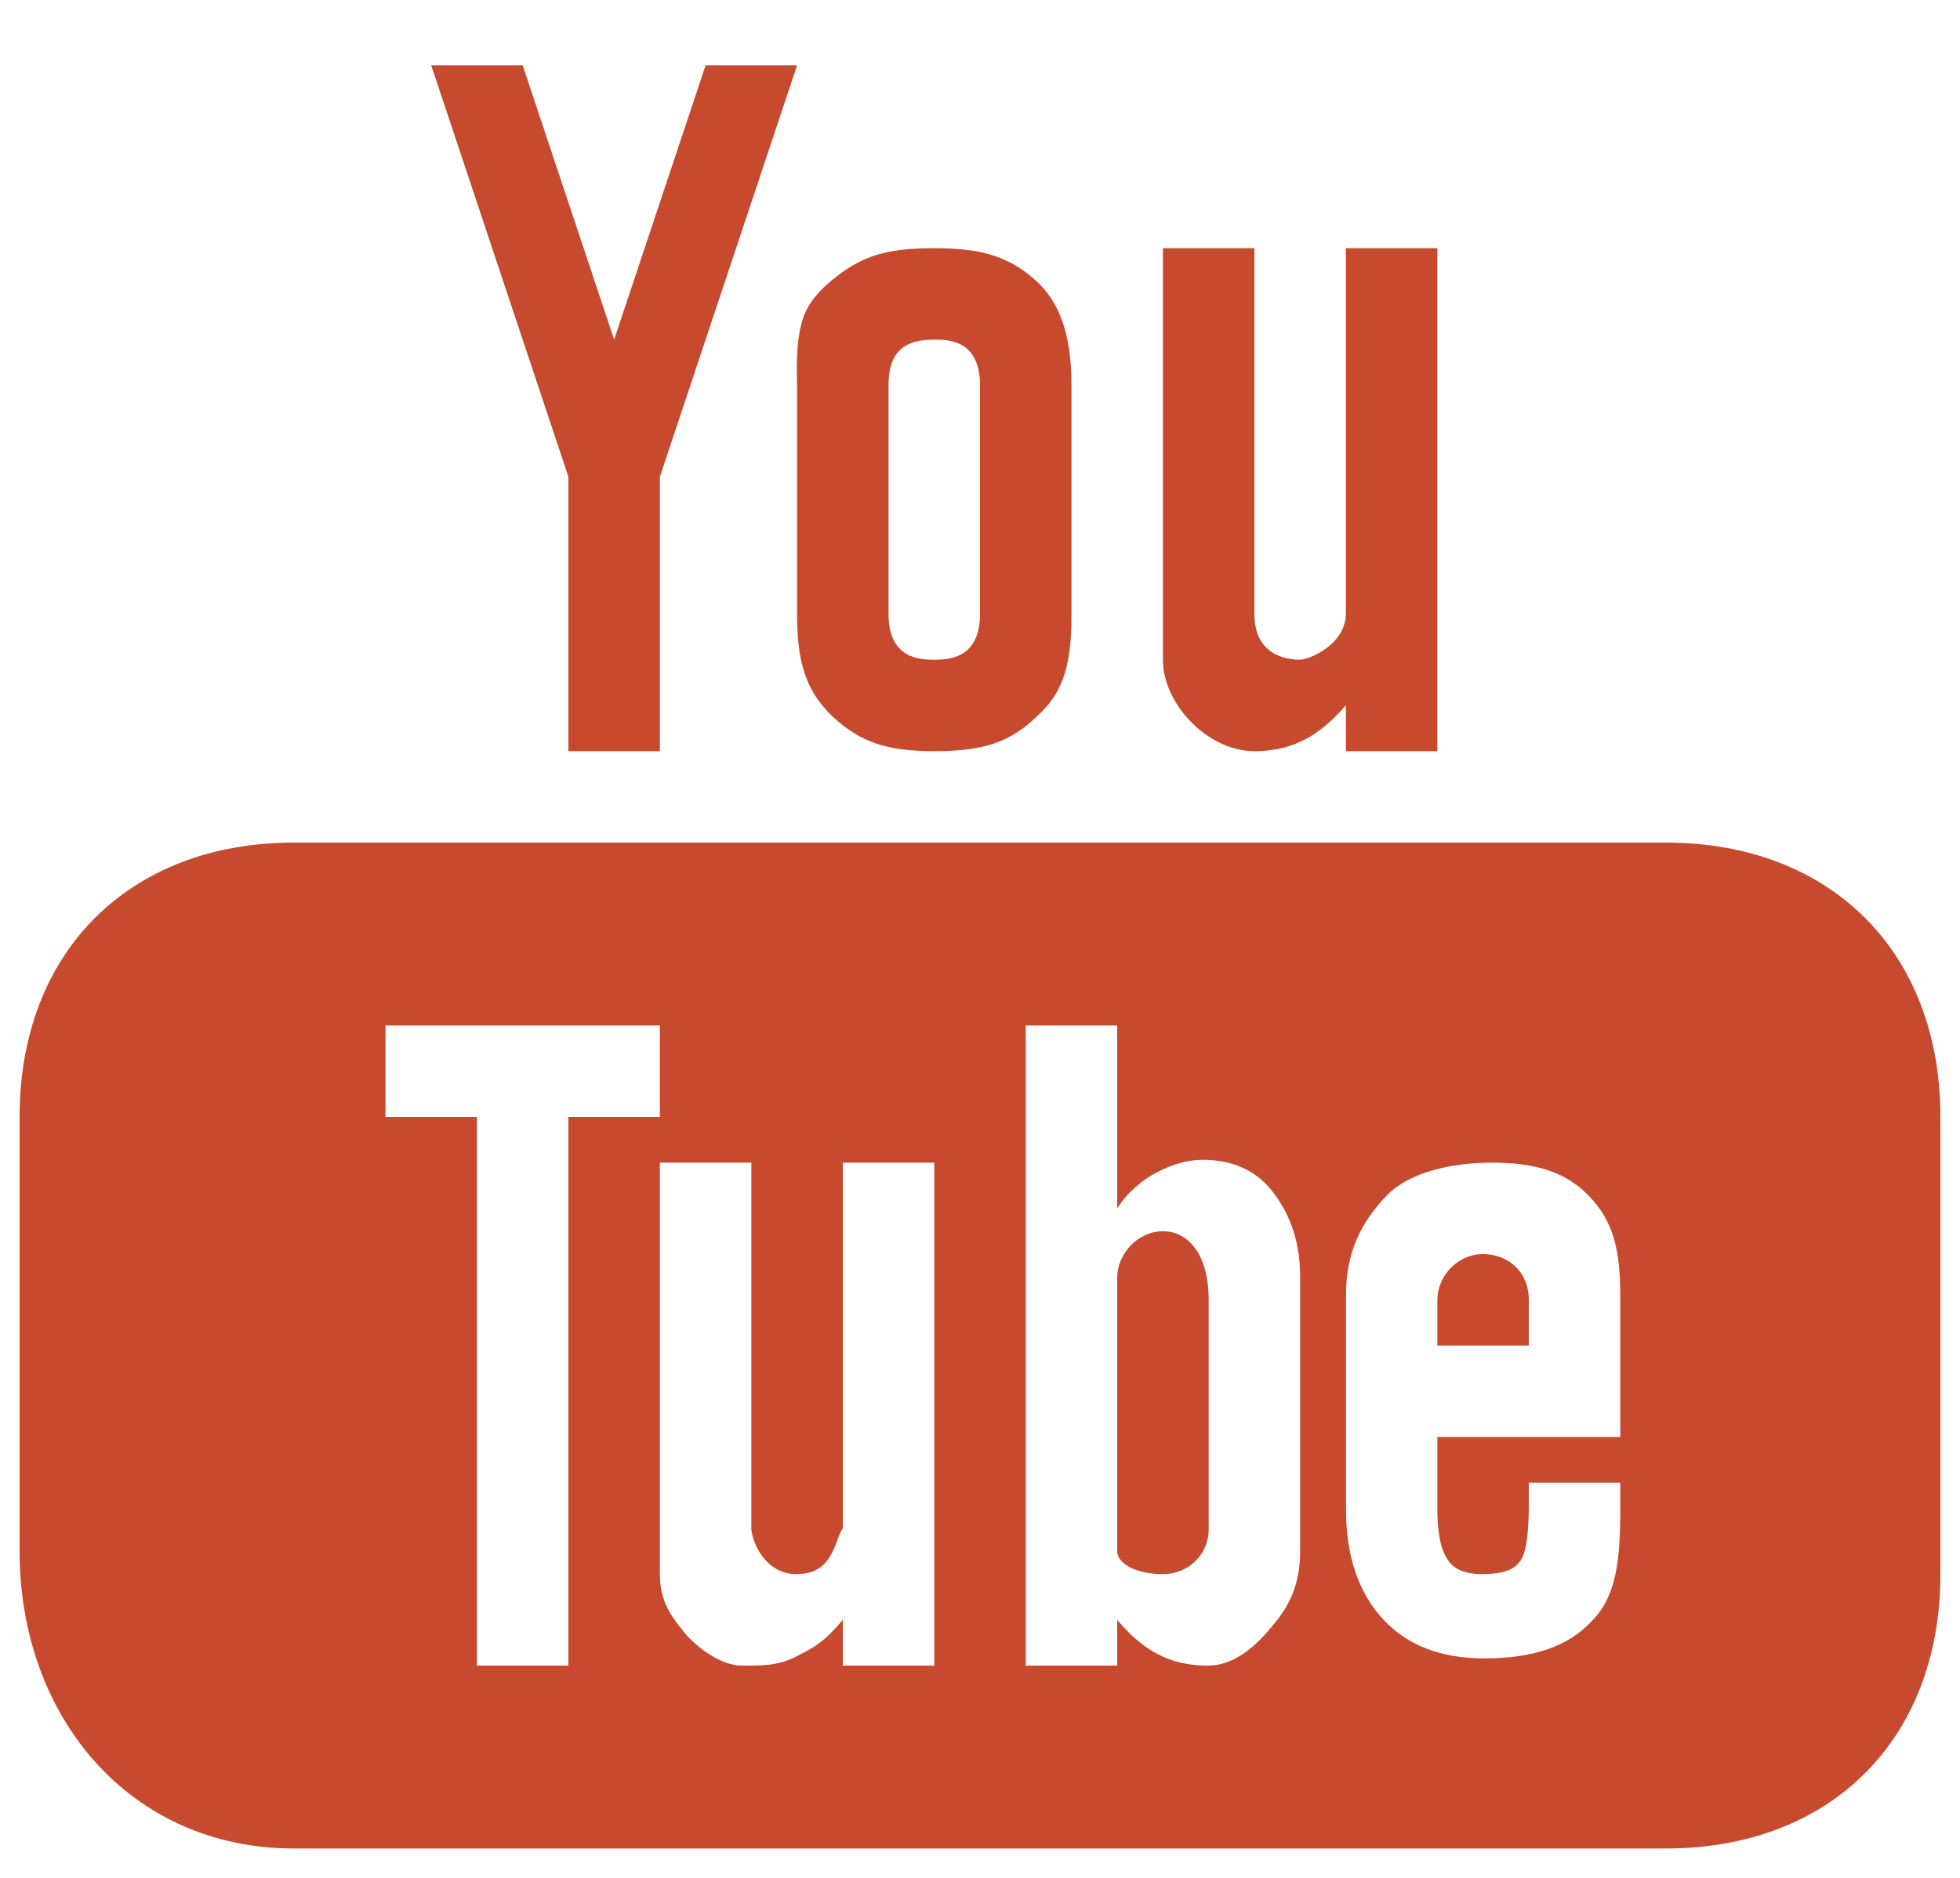 <svg width="24" height="23" viewBox="0 0 24 23" fill="none" xmlns="http://www.w3.org/2000/svg">
<path fill-rule="evenodd" clip-rule="evenodd" d="M5.28 0.8L6.96 5.84V9.2H8.08V5.84L9.76 0.8H8.64L7.52 4.16L6.4 0.8H5.28ZM11.44 3.04C10.843 3.04 10.55 3.134 10.184 3.434C9.834 3.729 9.738 3.957 9.76 4.72V7.52C9.76 8.078 9.852 8.445 10.189 8.771C10.539 9.097 10.869 9.2 11.44 9.2C12.037 9.2 12.363 9.097 12.7 8.771C13.05 8.458 13.12 8.078 13.12 7.52V4.72C13.12 4.226 13.033 3.757 12.693 3.445C12.343 3.123 11.982 3.04 11.44 3.04ZM14.24 3.04V8.08C14.24 8.625 14.789 9.2 15.36 9.2C15.931 9.2 16.233 8.913 16.48 8.64V9.2H17.6V3.04H16.48V7.52C16.473 7.903 16.023 8.08 15.92 8.08C15.804 8.08 15.36 8.056 15.36 7.52V3.04H14.24ZM11.44 4.16C11.608 4.16 12 4.158 12 4.72V7.52C12 8.062 11.622 8.08 11.44 8.08C11.272 8.08 10.88 8.073 10.88 7.52V4.72C10.88 4.263 11.123 4.16 11.44 4.16ZM3.6 10.32C1.587 10.32 0.24 11.654 0.24 13.68V19C0.24 21.026 1.587 22.64 3.6 22.64H20.4C22.413 22.64 23.76 21.306 23.76 19.28V13.68C23.76 11.654 22.413 10.32 20.4 10.32H3.6ZM4.72 12.56H8.08V13.68H6.96V20.4H5.84V13.68H4.72V12.56ZM12.56 12.56H13.68V14.8C13.809 14.599 14.002 14.439 14.185 14.349C14.365 14.258 14.546 14.205 14.73 14.205C15.093 14.205 15.377 14.336 15.572 14.581C15.767 14.828 15.92 15.157 15.92 15.64V19C15.92 19.416 15.78 19.674 15.596 19.895C15.417 20.116 15.148 20.396 14.8 20.4C14.212 20.407 13.897 20.092 13.68 19.84V20.4H12.56V12.56ZM8.08 14.24H9.2V18.72C9.2 18.849 9.351 19.284 9.76 19.28C10.215 19.276 10.219 18.851 10.32 18.72V14.24H11.44V20.4H10.32V19.84C10.112 20.085 10.005 20.162 9.771 20.277C9.539 20.409 9.303 20.4 9.084 20.4C8.813 20.4 8.504 20.155 8.36 19.971C8.231 19.803 8.08 19.63 8.08 19.28V14.24ZM18.272 14.24C18.803 14.24 19.177 14.354 19.459 14.651C19.748 14.949 19.84 15.297 19.84 15.857V17.6H17.6V18.466C17.6 18.779 17.642 18.978 17.723 19.096C17.799 19.225 17.954 19.282 18.16 19.28C18.387 19.278 18.532 19.232 18.608 19.129C18.687 19.037 18.72 18.777 18.72 18.44V18.16H19.84V18.492C19.84 19.103 19.792 19.558 19.49 19.855C19.206 20.168 18.762 20.312 18.18 20.312C17.648 20.312 17.233 20.155 16.935 19.831C16.637 19.508 16.482 19.063 16.482 18.492V15.857C16.482 15.349 16.659 14.973 16.985 14.638C17.248 14.369 17.74 14.24 18.272 14.24ZM14.24 15.08C13.932 15.08 13.684 15.358 13.68 15.64V19C13.684 19.162 13.932 19.28 14.24 19.28C14.548 19.28 14.8 19.042 14.8 18.733V15.92C14.8 15.36 14.548 15.08 14.24 15.08ZM18.16 15.36C17.852 15.36 17.604 15.62 17.6 15.92V16.48H18.72V15.92C18.72 15.577 18.468 15.36 18.16 15.36Z" fill="#C74A2E"/>
</svg>
